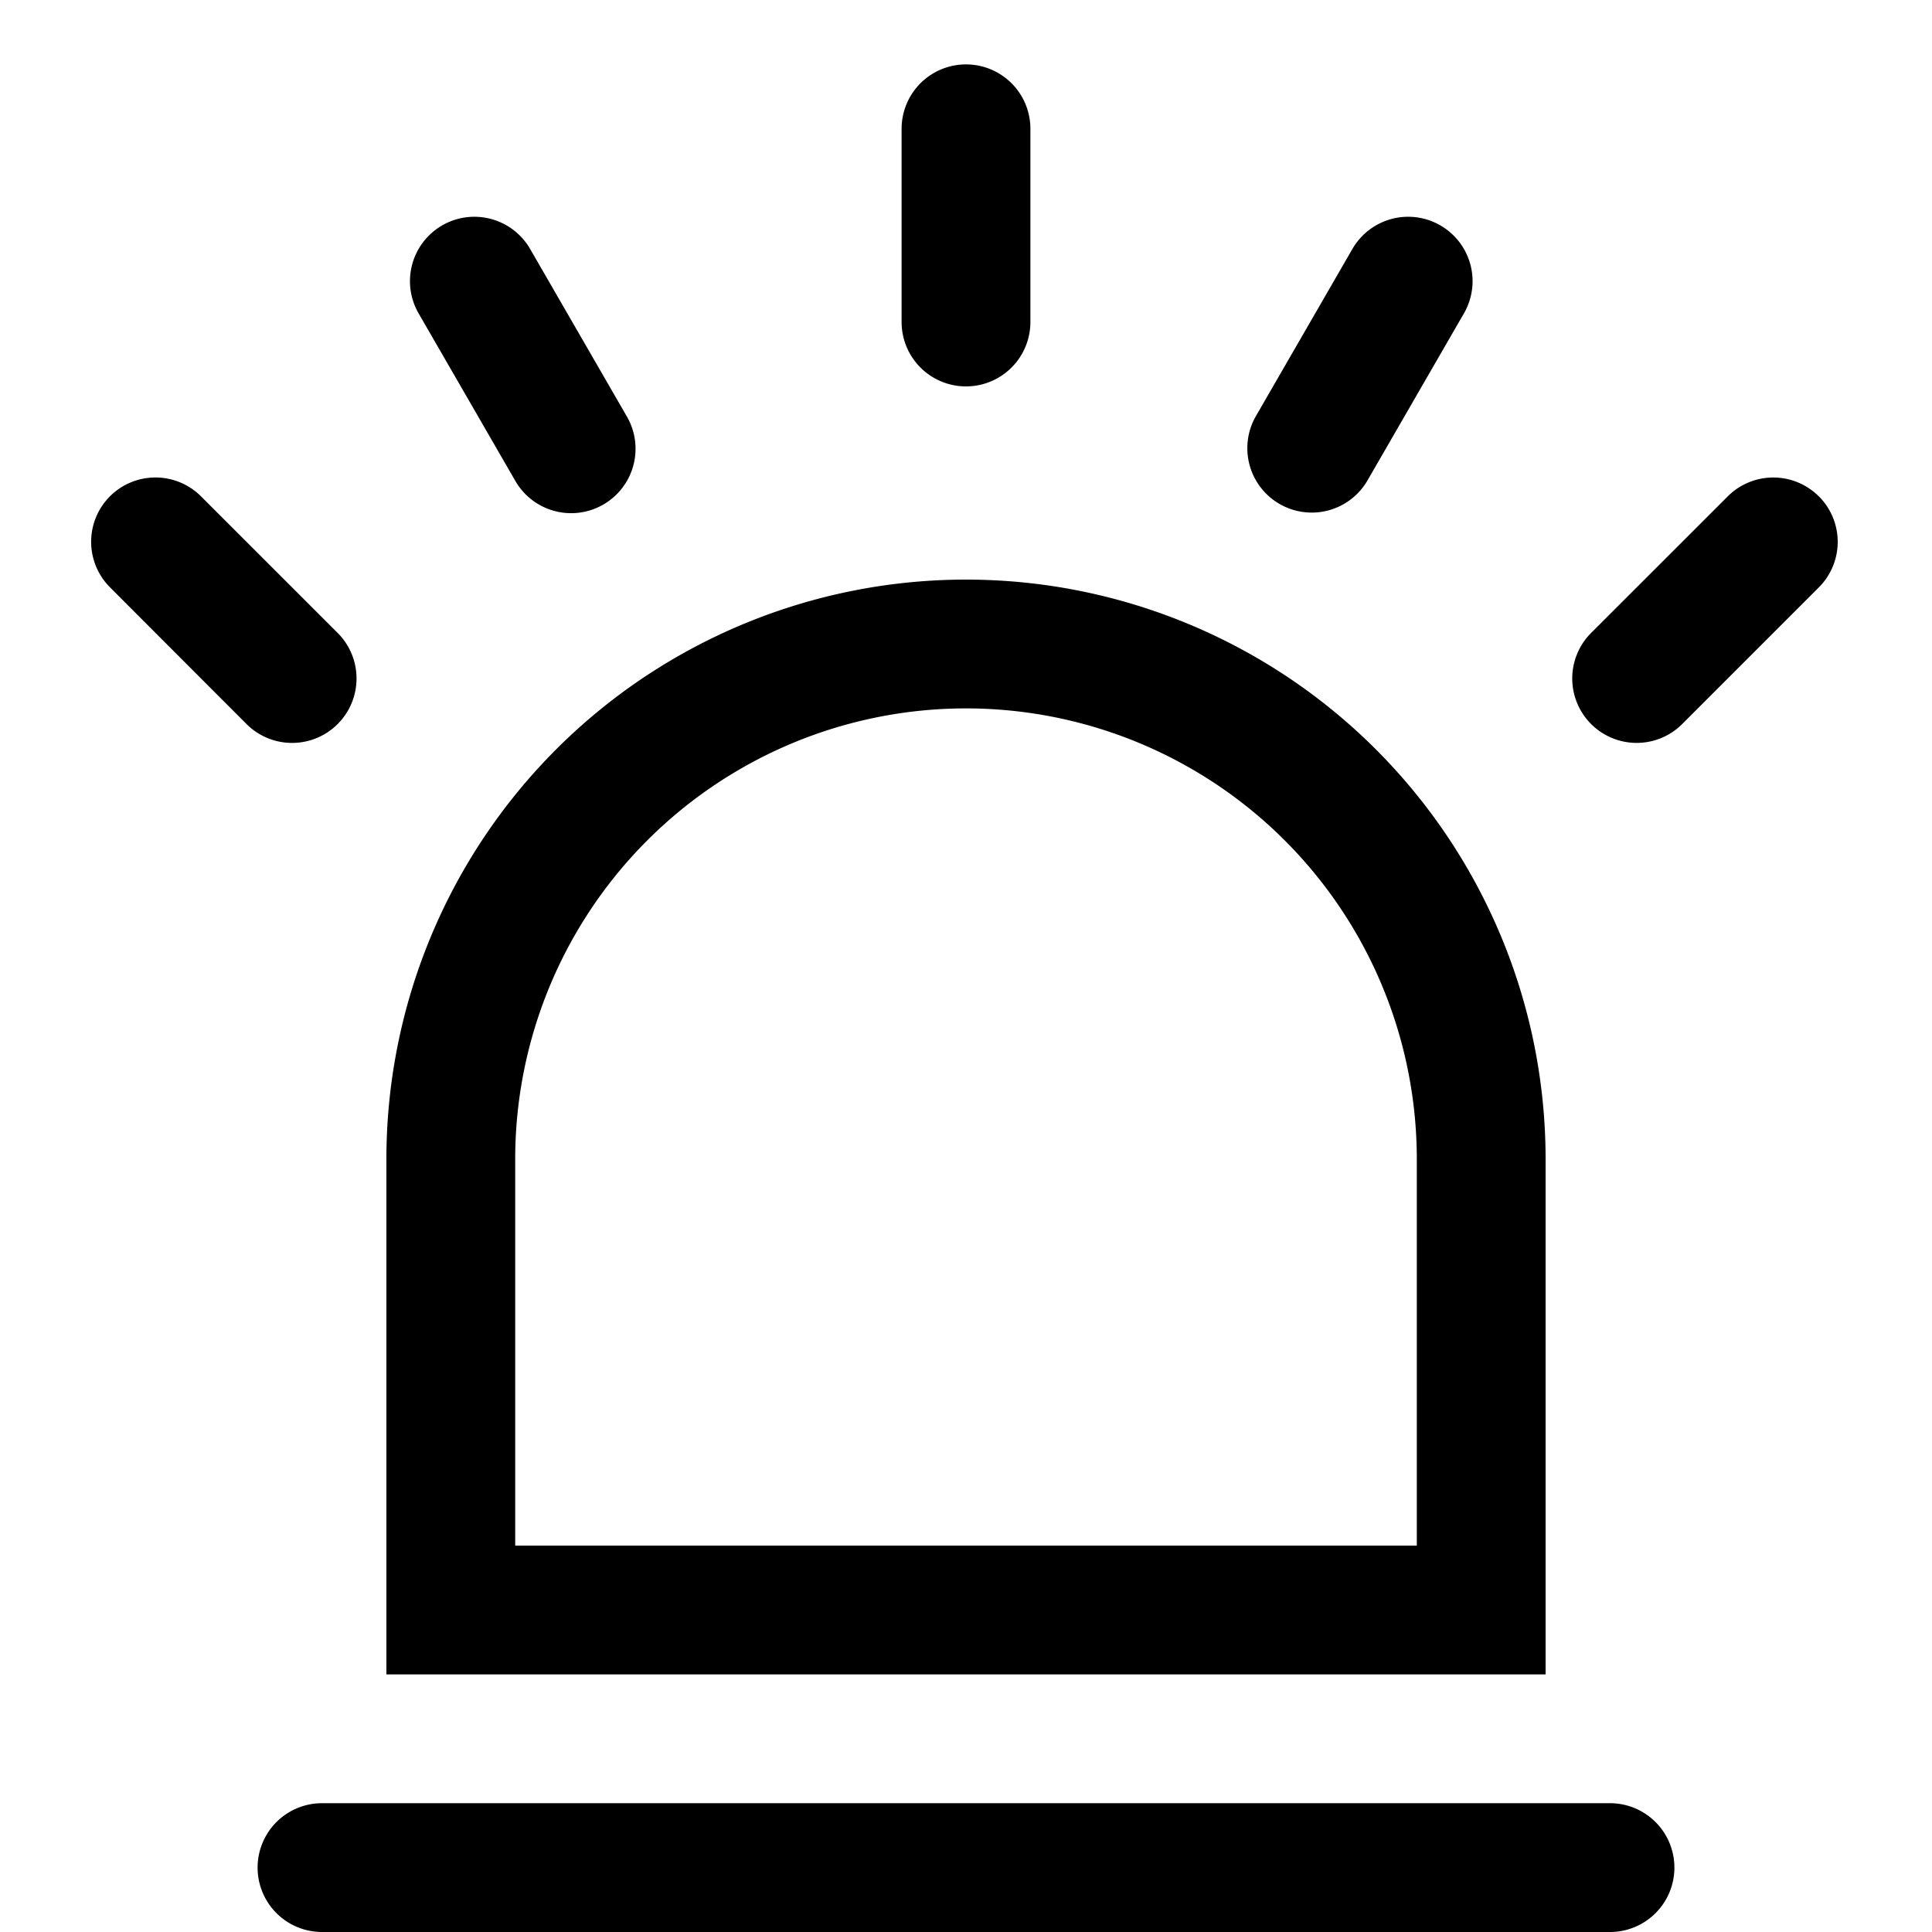 <?xml version="1.0" standalone="no"?><!DOCTYPE svg PUBLIC "-//W3C//DTD SVG 1.1//EN" "http://www.w3.org/Graphics/SVG/1.1/DTD/svg11.dtd"><svg t="1552912405826" class="icon" style="" viewBox="0 0 1024 1024" version="1.1" xmlns="http://www.w3.org/2000/svg" p-id="1637" xmlns:xlink="http://www.w3.org/1999/xlink" width="200" height="200"><defs><style type="text/css"></style></defs><path d="M512 375.467a238.933 238.933 0 0 0-238.933 238.933v204.8h477.867v-204.8a238.933 238.933 0 0 0-238.933-238.933z m0-68.267a307.2 307.2 0 0 1 307.2 307.2v273.067H204.8v-273.067a307.2 307.2 0 0 1 307.2-307.2z m0-273.067a34.133 34.133 0 0 1 34.133 34.133v102.4a34.133 34.133 0 0 1-68.267 0V68.267a34.133 34.133 0 0 1 34.133-34.133z m452.028 228.932a34.133 34.133 0 0 1 0 48.265l-72.431 72.431a34.133 34.133 0 1 1-48.265-48.299l72.397-72.363a34.133 34.133 0 0 1 48.299 0z m-905.762 0a34.133 34.133 0 0 1 48.265 0l72.431 72.397a34.133 34.133 0 0 1-48.299 48.299L58.3 311.296a34.133 34.133 0 0 1 0-48.265zM763.426 119.467a34.133 34.133 0 0 1 12.493 46.626l-51.2 88.678a34.133 34.133 0 0 1-59.119-34.133L716.8 131.959a34.133 34.133 0 0 1 46.626-12.493z m-529.067 0a34.133 34.133 0 0 1 46.626 12.493l51.2 88.678a34.133 34.133 0 1 1-59.119 34.133L221.867 166.093A34.133 34.133 0 0 1 234.359 119.467zM170.667 955.733h682.667a34.133 34.133 0 0 1 0 68.267H170.667a34.133 34.133 0 0 1 0-68.267z" p-id="1638"></path></svg>